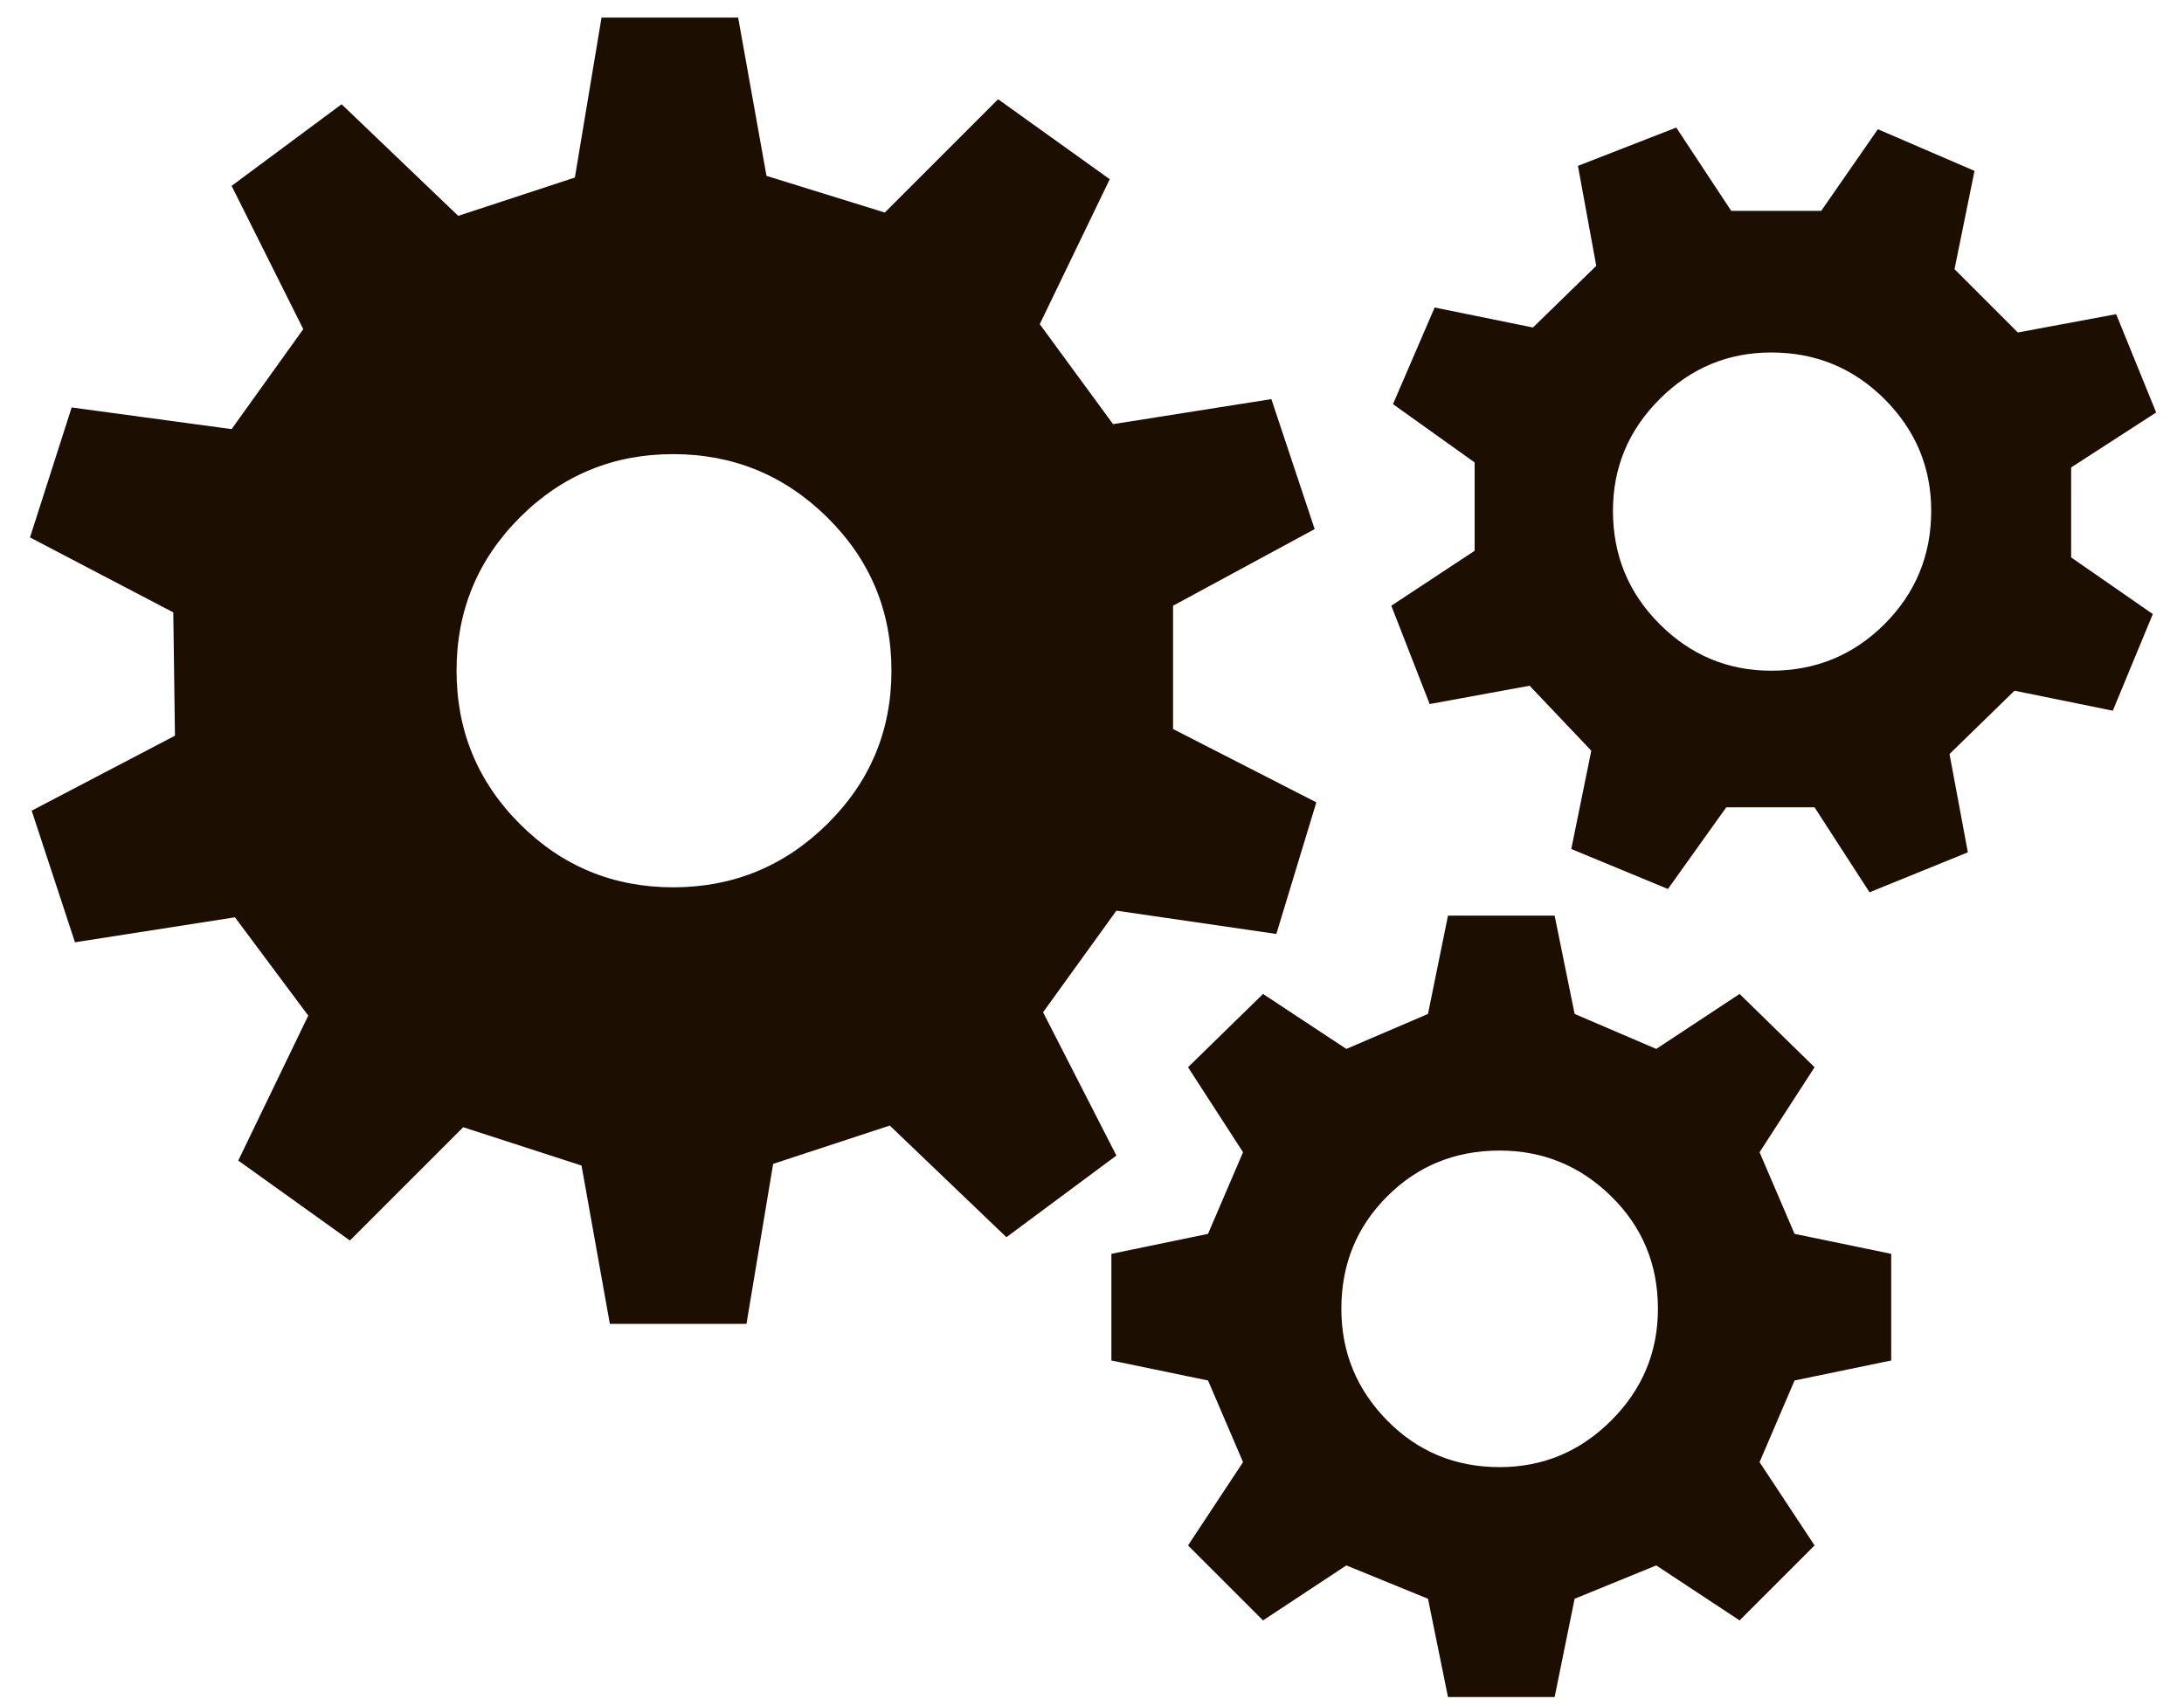 <?xml version="1.0" encoding="UTF-8"?>
<svg width="64px" height="50px" viewBox="0 0 64 50" version="1.1" xmlns="http://www.w3.org/2000/svg" xmlns:xlink="http://www.w3.org/1999/xlink">
    <!-- Generator: Sketch 52.2 (67145) - http://www.bohemiancoding.com/sketch -->
    <title></title>
    <desc>Created with Sketch.</desc>
    <g id="Page-1" stroke="none" stroke-width="1" fill="none" fill-rule="evenodd">
        <path d="M37.402,27.371 L32.715,26.688 L30.566,29.666 L32.715,33.865 L29.492,36.258 L26.074,32.986 L22.656,34.109 L21.875,38.797 L17.871,38.797 L17.041,34.158 L13.574,33.035 L10.254,36.355 L6.982,34.012 L9.033,29.764 L6.885,26.883 L2.197,27.615 L0.928,23.758 L5.127,21.561 L5.078,17.947 L0.879,15.75 L2.1,11.941 L6.787,12.576 L8.887,9.646 L6.787,5.447 L10.01,3.055 L13.428,6.326 L16.846,5.203 L17.627,0.516 L21.631,0.516 L22.461,5.154 L25.928,6.229 L29.248,2.908 L32.52,5.252 L30.469,9.5 L32.617,12.43 L37.256,11.697 L38.525,15.506 L34.375,17.752 L34.375,21.365 L38.574,23.514 L37.402,27.371 Z M19.727,26.004 C21.484,26.004 22.99,25.385 24.243,24.148 C25.496,22.911 26.123,21.414 26.123,19.656 C26.123,17.898 25.496,16.401 24.243,15.164 C22.99,13.927 21.484,13.309 19.727,13.309 C17.969,13.309 16.471,13.927 15.234,15.164 C13.997,16.401 13.379,17.898 13.379,19.656 C13.379,21.414 13.997,22.911 15.234,24.148 C16.471,25.385 17.969,26.004 19.727,26.004 Z M55.42,39.871 L52.588,40.457 L51.562,42.85 L53.174,45.291 L50.977,47.488 L48.535,45.877 L46.143,46.854 L45.557,49.734 L42.432,49.734 L41.846,46.854 L39.453,45.877 L37.012,47.488 L34.814,45.291 L36.426,42.85 L35.4,40.457 L32.568,39.871 L32.568,36.746 L35.4,36.16 L36.426,33.768 L34.814,31.277 L37.012,29.129 L39.453,30.74 L41.846,29.715 L42.432,26.834 L45.557,26.834 L46.143,29.715 L48.535,30.74 L50.977,29.129 L53.174,31.277 L51.562,33.768 L52.588,36.16 L55.42,36.746 L55.42,39.871 Z M43.945,42.996 C45.215,42.996 46.305,42.54 47.217,41.629 C48.128,40.717 48.584,39.627 48.584,38.357 C48.584,37.055 48.128,35.957 47.217,35.062 C46.305,34.166 45.215,33.719 43.945,33.719 C42.643,33.719 41.545,34.166 40.649,35.062 C39.754,35.957 39.307,37.055 39.307,38.357 C39.307,39.627 39.754,40.717 40.649,41.629 C41.545,42.54 42.643,42.996 43.945,42.996 Z M60.693,13.699 L60.693,16.336 L63.086,17.996 L61.914,20.828 L59.033,20.242 L57.129,22.098 L57.666,24.979 L54.785,26.15 L53.174,23.66 L50.586,23.66 L48.877,26.053 L46.045,24.881 L46.631,22 L44.824,20.096 L41.895,20.633 L40.771,17.752 L43.213,16.141 L43.213,13.553 L40.82,11.844 L42.041,9.012 L44.922,9.598 L46.777,7.791 L46.24,4.861 L49.121,3.738 L50.732,6.18 L53.369,6.18 L55.029,3.787 L57.861,5.008 L57.275,7.889 L59.131,9.744 L62.012,9.207 L63.184,12.088 L60.693,13.699 Z M51.904,19.656 C53.206,19.656 54.313,19.201 55.225,18.289 C56.136,17.378 56.592,16.271 56.592,14.969 C56.592,13.699 56.136,12.609 55.225,11.697 C54.313,10.786 53.206,10.33 51.904,10.33 C50.635,10.33 49.544,10.786 48.633,11.697 C47.721,12.609 47.266,13.699 47.266,14.969 C47.266,16.271 47.721,17.378 48.633,18.289 C49.544,19.201 50.635,19.656 51.904,19.656 Z" id="" fill="#1C0E01"></path>
    </g>
</svg>